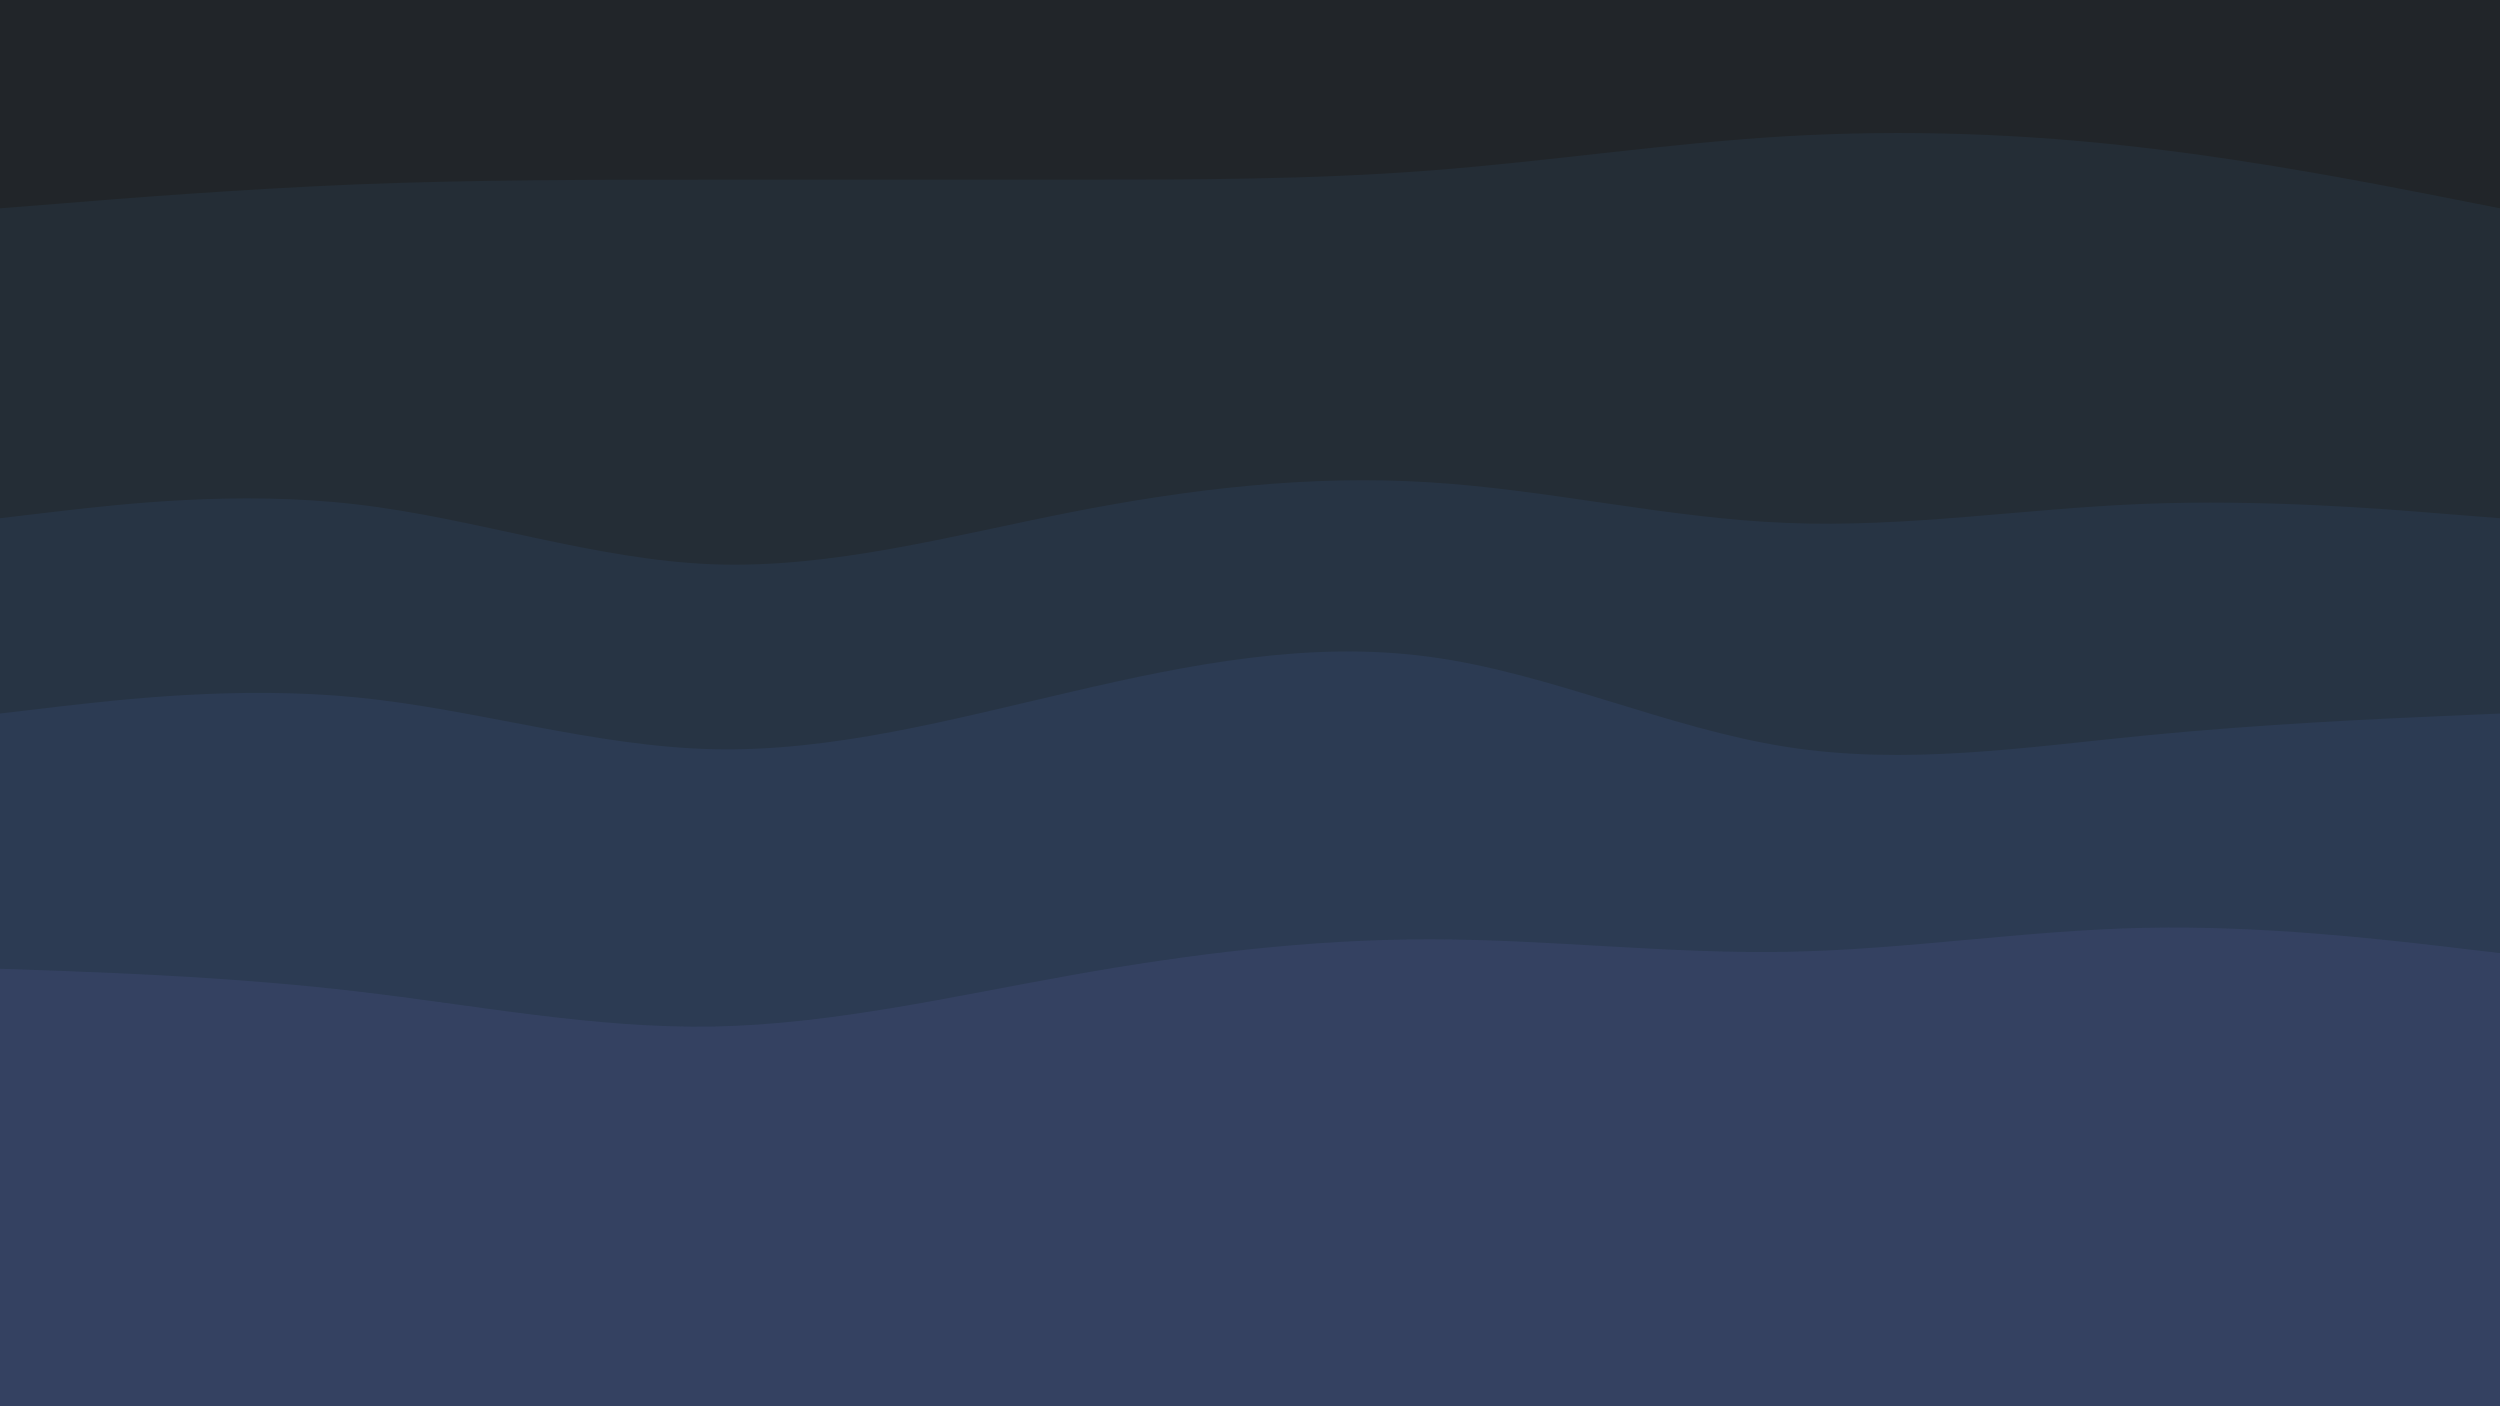 <svg id="visual" viewBox="0 0 960 540" width="960" height="540" xmlns="http://www.w3.org/2000/svg" xmlns:xlink="http://www.w3.org/1999/xlink" version="1.1"><path d="M0 82L22.8 80.2C45.7 78.3 91.3 74.7 137 72.8C182.7 71 228.3 71 274 71C319.7 71 365.3 71 411.2 71C457 71 503 71 548.8 67.5C594.7 64 640.3 57 686 54.3C731.7 51.7 777.3 53.3 823 58.7C868.7 64 914.3 73 937.2 77.5L960 82L960 0L937.2 0C914.3 0 868.7 0 823 0C777.3 0 731.7 0 686 0C640.3 0 594.7 0 548.8 0C503 0 457 0 411.2 0C365.3 0 319.7 0 274 0C228.3 0 182.7 0 137 0C91.3 0 45.7 0 22.8 0L0 0Z" fill="#212529"></path><path d="M0 201L22.8 198.3C45.7 195.7 91.3 190.3 137 195.7C182.7 201 228.3 217 274 218.7C319.7 220.3 365.3 207.7 411.2 198.7C457 189.7 503 184.3 548.8 187.2C594.7 190 640.3 201 686 202.8C731.7 204.7 777.3 197.3 823 195.5C868.7 193.7 914.3 197.3 937.2 199.2L960 201L960 80L937.2 75.5C914.3 71 868.7 62 823 56.7C777.3 51.3 731.7 49.7 686 52.3C640.3 55 594.7 62 548.8 65.5C503 69 457 69 411.2 69C365.3 69 319.7 69 274 69C228.3 69 182.7 69 137 70.8C91.3 72.7 45.7 76.3 22.8 78.2L0 80Z" fill="#242d36"></path><path d="M0 276L22.8 273.3C45.7 270.7 91.3 265.3 137 269.8C182.7 274.3 228.3 288.7 274 289.7C319.7 290.7 365.3 278.3 411.2 267.7C457 257 503 248 548.8 254.2C594.7 260.3 640.3 281.7 686 288.8C731.7 296 777.3 289 823 284.5C868.7 280 914.3 278 937.2 277L960 276L960 199L937.2 197.2C914.3 195.3 868.7 191.7 823 193.5C777.3 195.3 731.7 202.7 686 200.8C640.3 199 594.7 188 548.8 185.2C503 182.3 457 187.7 411.2 196.7C365.3 205.7 319.7 218.3 274 216.7C228.3 215 182.7 199 137 193.7C91.3 188.3 45.7 193.7 22.8 196.3L0 199Z" fill="#273444"></path><path d="M0 374L22.8 374.8C45.7 375.7 91.3 377.3 137 382.7C182.7 388 228.3 397 274 396.2C319.7 395.3 365.3 384.7 411.2 376.5C457 368.3 503 362.7 548.8 362.7C594.7 362.7 640.3 368.3 686 367.5C731.7 366.7 777.3 359.3 823 358.3C868.7 357.3 914.3 362.7 937.2 365.3L960 368L960 274L937.2 275C914.3 276 868.7 278 823 282.5C777.3 287 731.7 294 686 286.8C640.3 279.7 594.7 258.3 548.8 252.2C503 246 457 255 411.2 265.7C365.3 276.3 319.7 288.7 274 287.7C228.3 286.7 182.7 272.3 137 267.8C91.3 263.3 45.7 268.7 22.8 271.3L0 274Z" fill="#2c3b53"></path><path d="M0 541L22.8 541C45.7 541 91.3 541 137 541C182.7 541 228.3 541 274 541C319.7 541 365.3 541 411.2 541C457 541 503 541 548.8 541C594.7 541 640.3 541 686 541C731.7 541 777.3 541 823 541C868.7 541 914.3 541 937.2 541L960 541L960 366L937.2 363.3C914.3 360.7 868.7 355.3 823 356.3C777.3 357.3 731.7 364.7 686 365.5C640.3 366.3 594.7 360.7 548.8 360.7C503 360.7 457 366.3 411.2 374.5C365.3 382.7 319.7 393.3 274 394.2C228.3 395 182.7 386 137 380.7C91.3 375.3 45.7 373.7 22.8 372.8L0 372Z" fill="#344161"></path></svg>